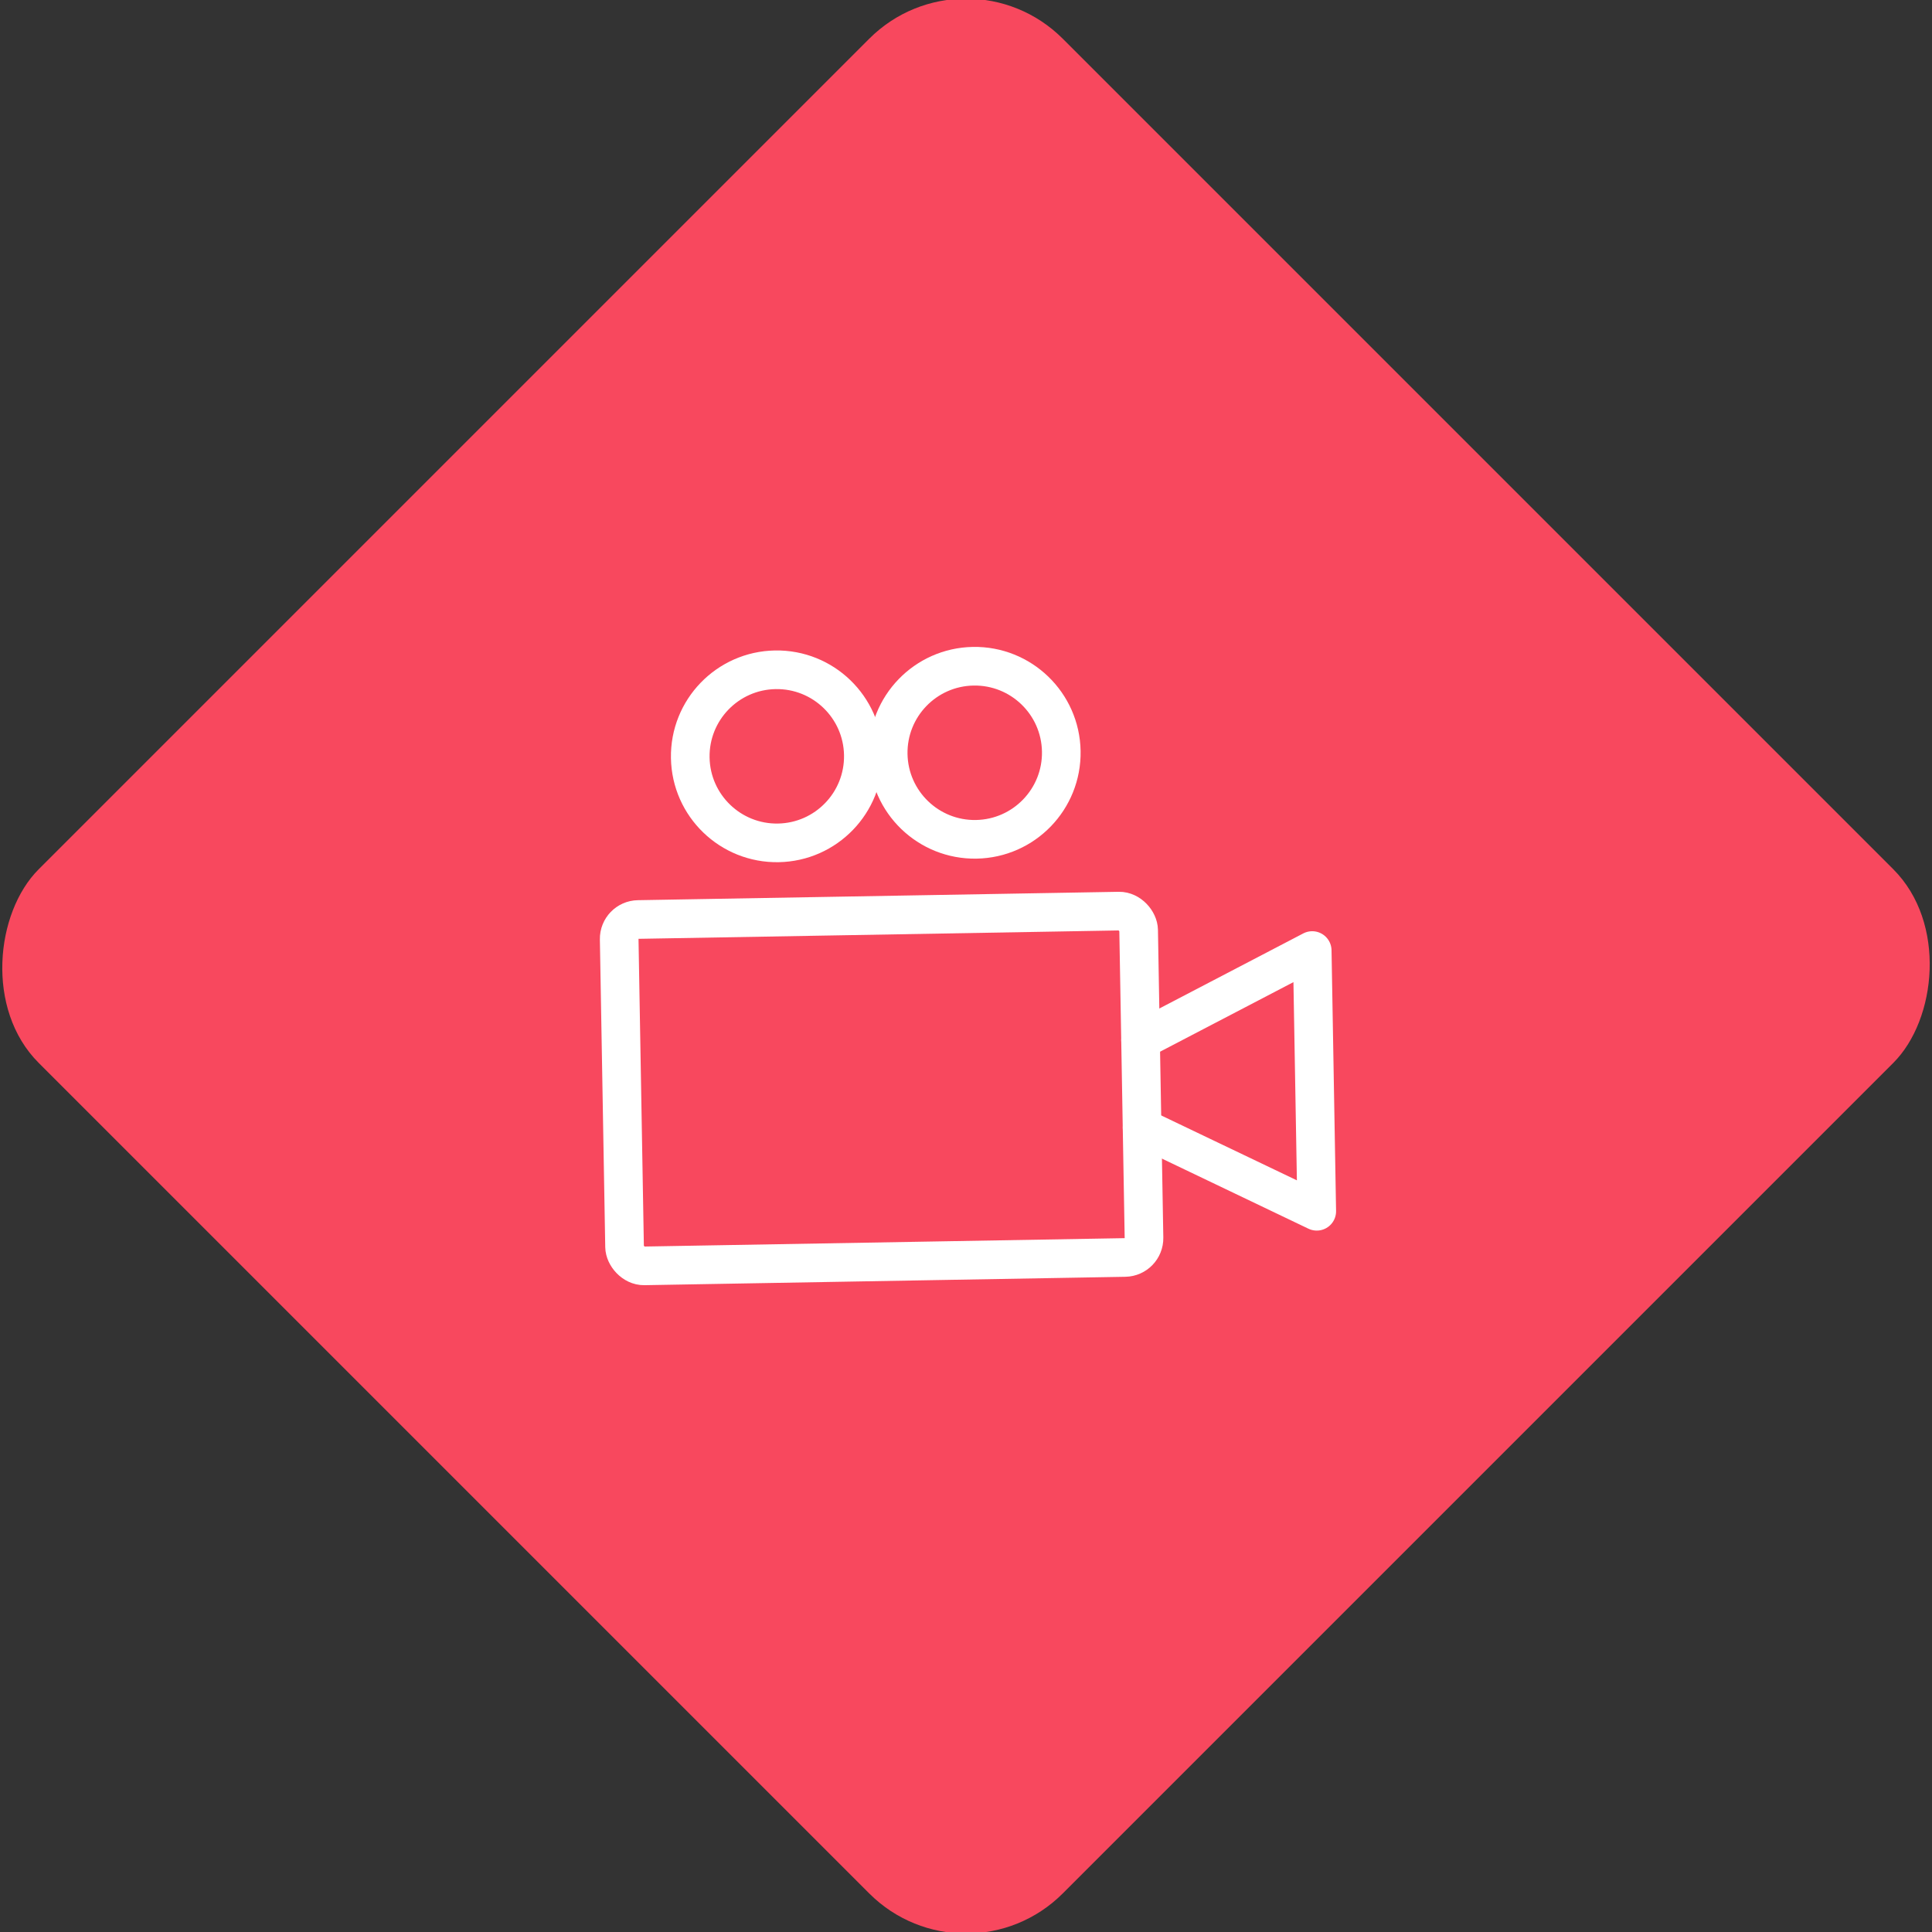 <svg xmlns="http://www.w3.org/2000/svg" viewBox="0 0 200 200"><rect x="0" y="0" width="200" height="200" fill="#333333" stroke="none"/><title>Film</title><g id="66ca9260-ccec-4a22-95db-bbd12be7d901" data-name="Rose"><rect x="25.04" y="25.04" width="149.93" height="149.93" rx="14.17" ry="14.17" transform="translate(100 -41.42) rotate(45)" style="fill:#f8485e"/></g><g id="0184cb9f-0ddd-4f04-adb6-99c83f6b8bb7" data-name="Icon"><g id="b0d305ee-86d0-4c1d-a039-0fe1c21f0a09" data-name="&lt;Group&gt;"><polyline id="b9404760-4f8f-4deb-ade9-b860c75958f8" data-name="&lt;Path&gt;" points="118.07 107.67 135.84 98.4 136.31 125.39 118.23 116.74" style="fill:none;stroke:#fff;stroke-linecap:round;stroke-linejoin:round;stroke-width:4px"/><rect id="2d00d807-084c-41a7-bacd-d79133f06080" data-name="&lt;Rectangle&gt;" x="64.37" y="94.75" width="53.78" height="35.86" rx="2" ry="2" transform="translate(-1.95 1.61) rotate(-1)" style="fill:none;stroke:#fff;stroke-linecap:round;stroke-linejoin:round;stroke-width:4px"/><circle id="ab14ecfa-9c7c-49c1-b709-57646a311841" data-name="&lt;Path&gt;" cx="100.9" cy="77.93" r="8.96" transform="translate(-1.34 1.77) rotate(-1)" style="fill:none;stroke:#fff;stroke-linecap:round;stroke-linejoin:round;stroke-width:4px"/><circle id="d4d51742-e1af-4e9b-a866-07257c374c0c" data-name="&lt;Path&gt;" cx="80.41" cy="78.29" r="8.96" transform="translate(-1.35 1.42) rotate(-1)" style="fill:none;stroke:#fff;stroke-linecap:round;stroke-linejoin:round;stroke-width:4px"/></g></g></svg>